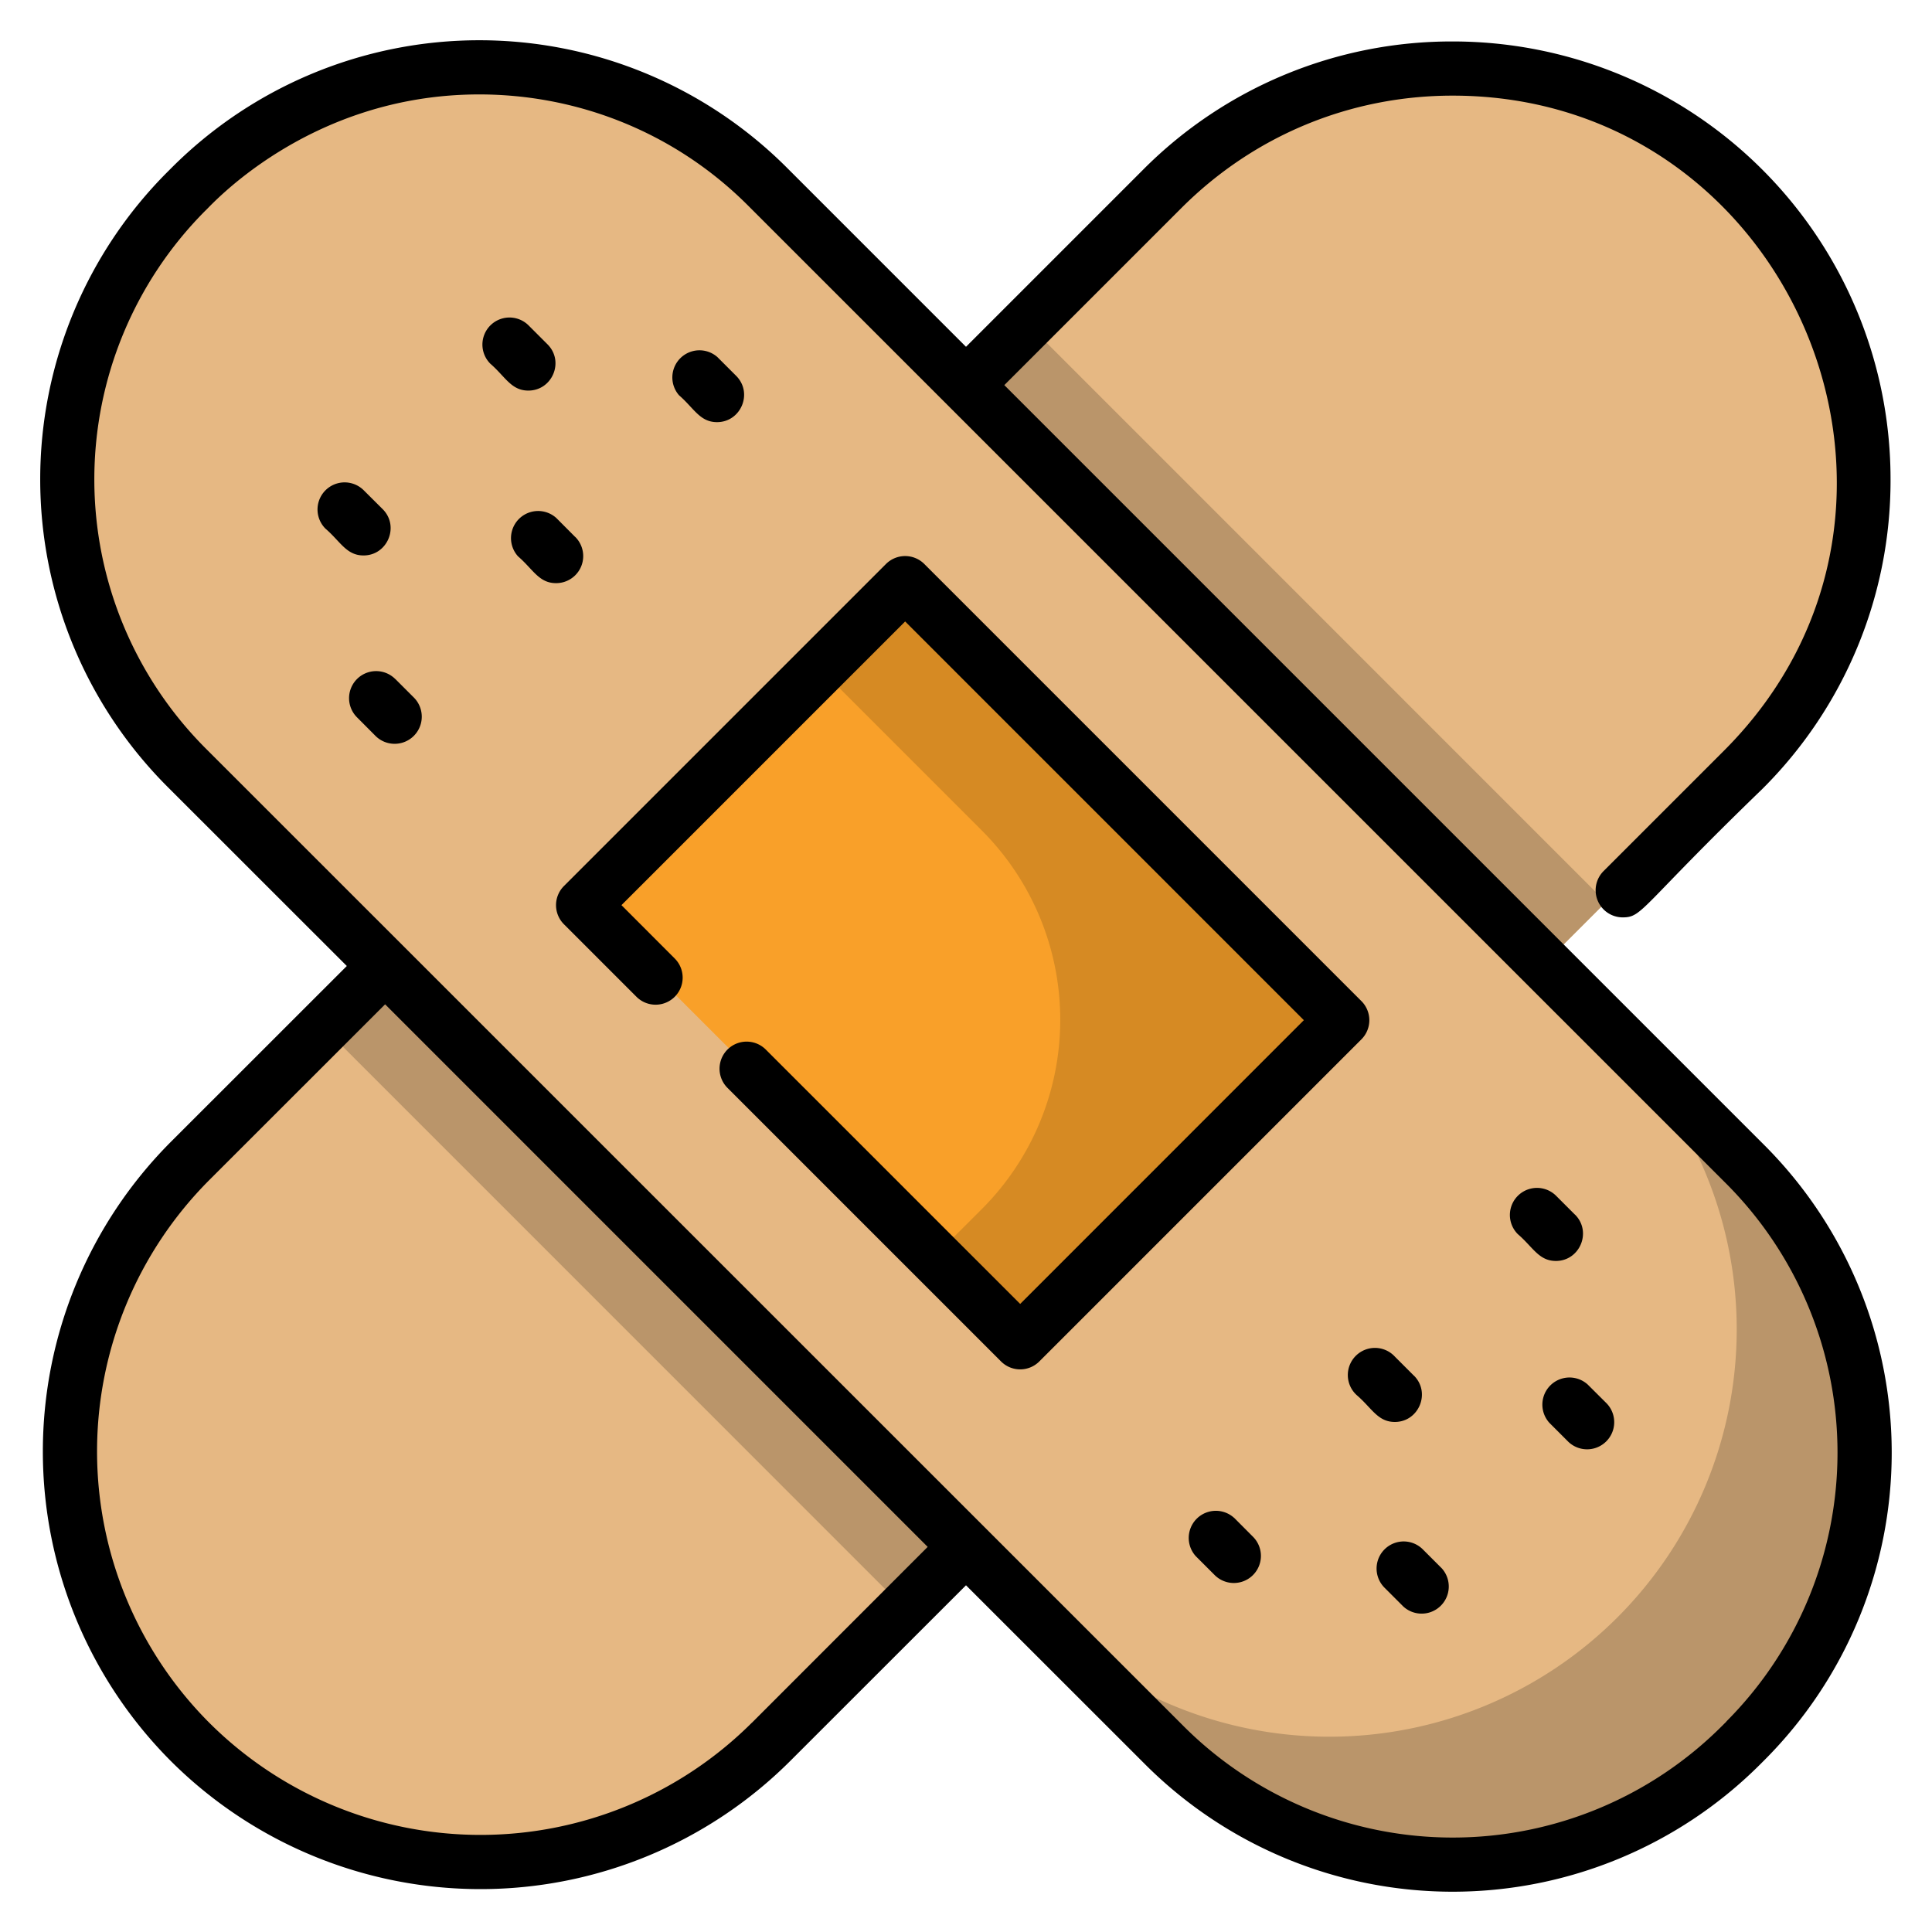 <svg width="24" height="24" fill="none" xmlns="http://www.w3.org/2000/svg">
  <defs/>
  <path d="M2.426 21.573a5.06 5.06 0 010-7.156l11.99-11.99a5.06 5.06 0 017.157 7.156l-11.99 11.99a5.06 5.06 0 01-7.157 0z" fill="#E6B883"/>
  <path d="M4.05 12.793l8.743-8.743 7.156 7.157-8.743 8.743-7.156-7.157z" fill="#BA956A"/>
  <path d="M21.573 21.573a5.06 5.06 0 01-7.156 0L2.427 9.583a5.06 5.06 0 017.156-7.156l11.99 11.99a5.06 5.06 0 010 7.156z" fill="#E6B883"/>
  <path d="M21.573 14.417l-1.481-1.481a5.06 5.06 0 01-7.156 7.156l1.48 1.481a5.06 5.06 0 107.157-7.156z" fill="#BA956A"/>
  <path d="M7.284 11.25l3.967-3.966 5.384 5.384-3.967 3.967-5.384-5.384z" fill="#F9A029"/>
  <path d="M11.25 7.284l-1.043 1.043 1.99 1.99a3.325 3.325 0 010 4.702l-.573.572 1.043 1.044 3.967-3.967-5.384-5.384z" fill="#D68A23"/>
  <path d="M21.922 14.23l-9.446-9.446 2.2-2.2c.9-.9 2.096-1.396 3.37-1.396 4.207 0 6.382 5.125 3.37 8.137l-1.497 1.497a.337.337 0 00.238.574c.25 0 .21-.12 1.735-1.595a5.403 5.403 0 001.593-3.847 5.437 5.437 0 00-5.44-5.439A5.404 5.404 0 0014.2 2.108L12 4.308l-2.23-2.23a5.403 5.403 0 00-7.632 0l-.06.06a5.403 5.403 0 000 7.633L4.308 12l-2.185 2.184a5.446 5.446 0 000 7.693 5.446 5.446 0 007.692 0L12 19.693l2.23 2.229a5.403 5.403 0 007.631 0l.06-.06a5.403 5.403 0 000-7.633zM9.34 21.4a4.772 4.772 0 01-6.741 0 4.772 4.772 0 010-6.74l2.185-2.184 6.74 6.74-2.184 2.185zm12.106-.014l-.06.06a4.73 4.73 0 01-6.68 0L2.553 9.295a4.729 4.729 0 010-6.68c.035-.024 1.263-1.442 3.4-1.442 1.21 0 2.42.46 3.34 1.381l12.152 12.151a4.729 4.729 0 010 6.68z" fill="#000"/>
  <path d="M16.911 12.435l-5.429-5.429a.337.337 0 00-.476 0l-4 4a.336.336 0 000 .476l.9.9a.336.336 0 10.476-.475l-.662-.663 3.524-3.524 4.953 4.953-3.524 3.525-3.16-3.16a.336.336 0 10-.476.476l3.398 3.398a.336.336 0 00.476 0l4-4a.336.336 0 000-.477zM4.91 8.435a.336.336 0 10-.475.476l.234.235a.337.337 0 00.476-.477l-.234-.234zM4.754 6.325l-.235-.234a.336.336 0 10-.476.476c.186.16.26.333.473.333.297 0 .45-.362.238-.575zM6.801 4.277l-.234-.234a.336.336 0 10-.476.475c.186.161.259.334.472.334.298 0 .451-.362.238-.575zM7.145 6.67l-.234-.235a.337.337 0 00-.476.476c.186.16.259.333.472.333a.336.336 0 00.238-.575zM8.907 5.244c.297 0 .45-.362.238-.575l-.234-.234a.337.337 0 00-.476.475c.186.161.259.334.472.334zM15.33 18.855a.337.337 0 00-.476.476l.235.235a.336.336 0 10.476-.476l-.234-.235zM17.675 19.247a.336.336 0 10-.476.476l.235.235a.337.337 0 00.476-.476l-.235-.235zM19.723 17.199a.337.337 0 00-.476.476l.235.235a.337.337 0 00.476-.477l-.235-.234zM17.565 17.09l-.235-.235a.337.337 0 10-.476.476c.187.16.26.333.473.333.297 0 .45-.362.238-.575zM19.566 15.09l-.235-.235a.336.336 0 10-.476.476c.187.16.26.333.473.333.297 0 .45-.362.238-.575z" fill="#000"/>
</svg>
